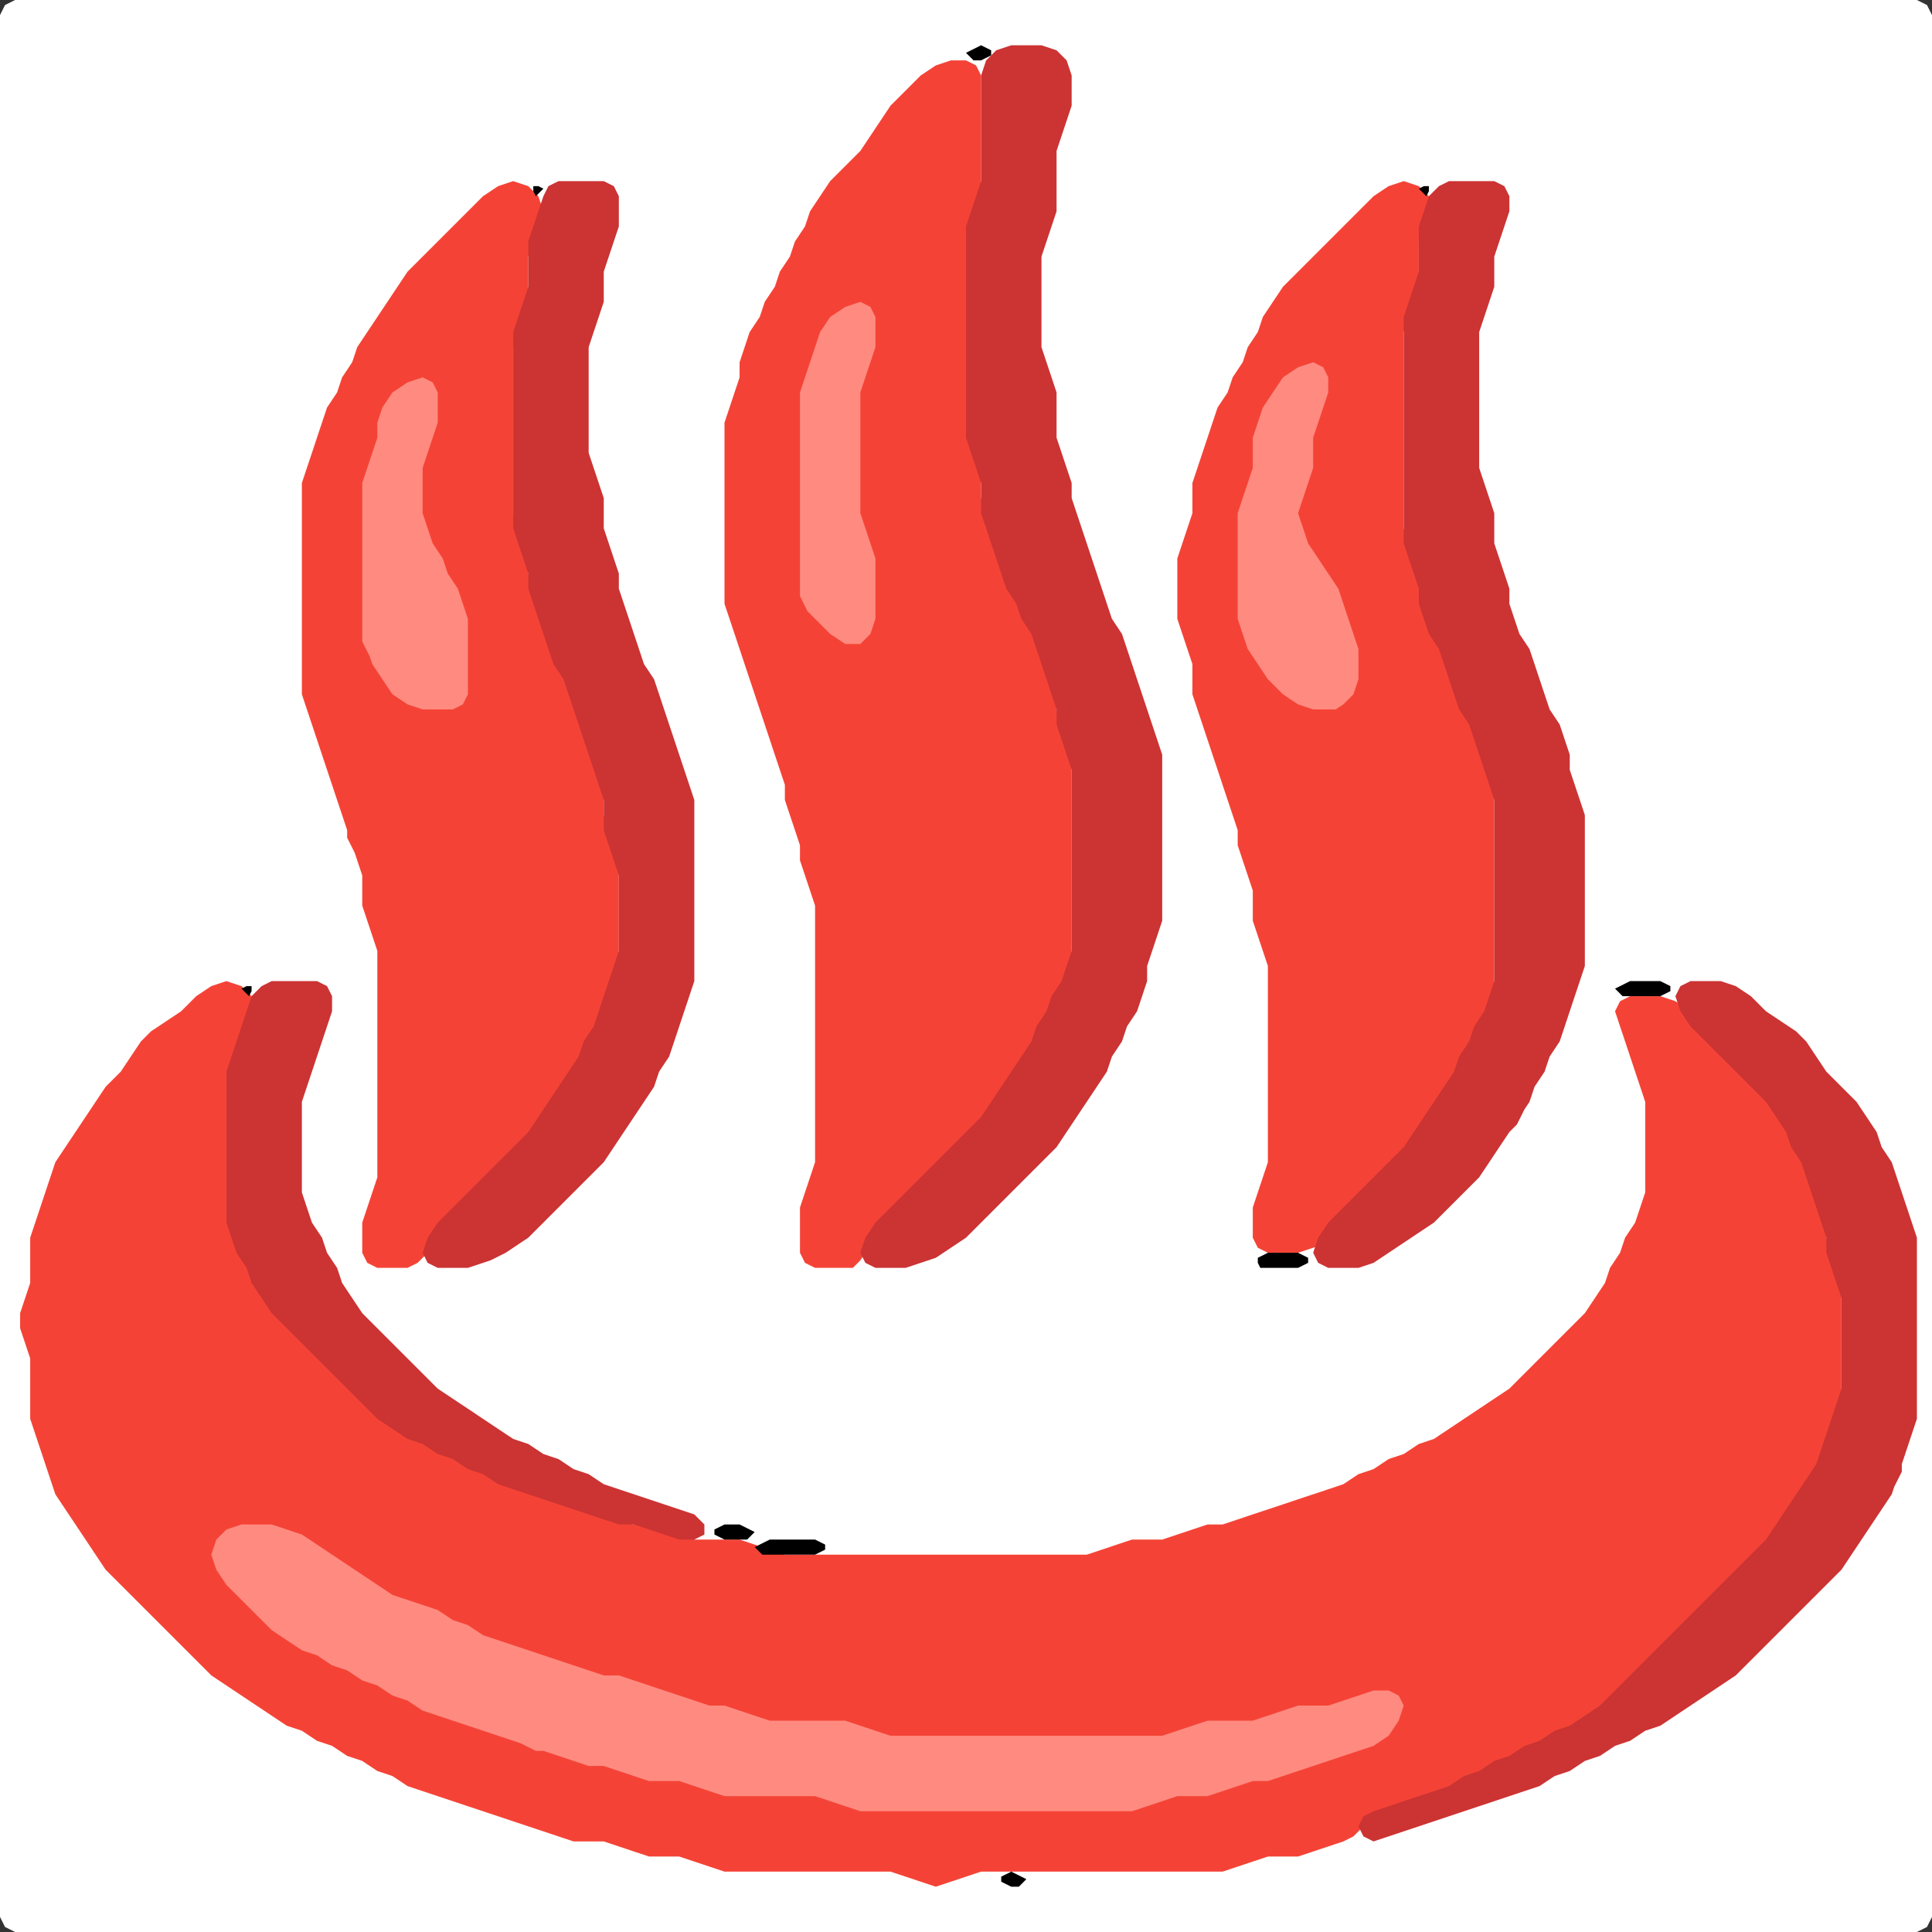 <?xml version="1.0" encoding="UTF-8" standalone="no"?>
<!DOCTYPE svg PUBLIC "-//W3C//DTD SVG 1.1//EN"
"http://www.w3.org/Graphics/SVG/1.1/DTD/svg11.dtd">
<svg width="128" height="128" xmlns="http://www.w3.org/2000/svg" version="1.1">
<rect width="100%" height="100%" fill="#333333" stroke="none"/>
<path d="M 88.5 128.0 L 89.0 128.0 L 90.0 128.0 L 91.0 128.0 L 92.0 128.0 L 93.0 128.0 L 94.0 128.0 L 95.0 128.0 L 96.0 128.0 L 97.0 128.0 L 98.0 128.0 L 99.0 128.0 L 100.0 128.0 L 101.0 128.0 L 102.0 128.0 L 103.0 128.0 L 104.0 128.0 L 105.0 128.0 L 106.0 128.0 L 107.0 128.0 L 108.0 128.0 L 109.0 128.0 L 110.0 128.0 L 111.0 128.0 L 112.0 128.0 L 113.0 128.0 L 114.0 128.0 L 115.0 128.0 L 116.0 128.0 L 117.0 128.0 L 118.0 128.0 L 119.0 128.0 L 120.0 128.0 L 121.0 128.0 L 122.0 128.0 L 123.0 128.0 L 124.0 128.0 L 125.0 128.0 L 126.0 128.0 L 127.0 128.0 L 127.667 127.667 L 128.0 127.0 L 128.0 126.0 L 128.0 125.0 L 128.0 124.0 L 128.0 123.0 L 128.0 122.0 L 128.0 121.0 L 128.0 120.0 L 128.0 119.0 L 128.0 118.0 L 128.0 117.0 L 128.0 116.0 L 128.0 115.0 L 128.0 114.0 L 128.0 113.0 L 128.0 112.0 L 128.0 111.0 L 128.0 110.0 L 128.0 109.0 L 128.0 108.0 L 128.0 107.0 L 128.0 106.0 L 128.0 105.0 L 128.0 104.0 L 128.0 103.0 L 128.0 102.0 L 128.0 101.0 L 128.0 100.0 L 128.0 99.0 L 128.0 98.0 L 128.0 97.0 L 128.0 96.0 L 128.0 95.0 L 128.0 94.0 L 128.0 93.0 L 128.0 92.0 L 128.0 91.0 L 128.0 90.0 L 128.0 89.0 L 128.0 88.0 L 128.0 87.0 L 128.0 86.0 L 128.0 85.0 L 128.0 84.0 L 128.0 83.0 L 128.0 82.0 L 128.0 81.0 L 128.0 80.0 L 128.0 79.0 L 128.0 78.0 L 128.0 77.0 L 128.0 76.0 L 128.0 75.0 L 128.0 74.0 L 128.0 73.0 L 128.0 72.0 L 128.0 71.0 L 128.0 70.0 L 128.0 69.0 L 128.0 68.0 L 128.0 67.0 L 128.0 66.0 L 128.0 65.0 L 128.0 64.0 L 128.0 63.0 L 128.0 62.0 L 128.0 61.0 L 128.0 60.0 L 128.0 59.0 L 128.0 58.0 L 128.0 57.0 L 128.0 56.0 L 128.0 55.0 L 128.0 54.0 L 128.0 53.0 L 128.0 52.0 L 128.0 51.0 L 128.0 50.0 L 128.0 49.0 L 128.0 48.0 L 128.0 47.0 L 128.0 46.0 L 128.0 45.0 L 128.0 44.0 L 128.0 43.0 L 128.0 42.0 L 128.0 41.0 L 128.0 40.0 L 128.0 39.0 L 128.0 38.0 L 128.0 37.0 L 128.0 36.0 L 128.0 35.0 L 128.0 34.0 L 128.0 33.0 L 128.0 32.0 L 128.0 31.0 L 128.0 30.0 L 128.0 29.0 L 128.0 28.0 L 128.0 27.0 L 128.0 26.0 L 128.0 25.0 L 128.0 24.0 L 128.0 23.0 L 128.0 22.0 L 128.0 21.0 L 128.0 20.0 L 128.0 19.0 L 128.0 18.0 L 128.0 17.0 L 128.0 16.0 L 128.0 15.0 L 128.0 14.0 L 128.0 13.0 L 128.0 12.0 L 128.0 11.0 L 128.0 10.0 L 128.0 9.0 L 128.0 8.0 L 128.0 7.0 L 128.0 6.0 L 128.0 5.0 L 128.0 4.0 L 128.0 3.0 L 128.0 2.0 L 128.0 1.0 L 127.667 0.333 L 127.0 0.0 L 126.0 0.0 L 125.0 0.0 L 124.0 0.0 L 123.0 0.0 L 122.0 0.0 L 121.0 0.0 L 120.0 0.0 L 119.0 0.0 L 118.0 0.0 L 117.0 0.0 L 116.0 0.0 L 115.0 0.0 L 114.0 0.0 L 113.0 0.0 L 112.0 0.0 L 111.0 0.0 L 110.0 0.0 L 109.0 0.0 L 108.0 0.0 L 107.0 0.0 L 106.0 0.0 L 105.0 0.0 L 104.0 0.0 L 103.0 0.0 L 102.0 0.0 L 101.0 0.0 L 100.0 0.0 L 99.0 0.0 L 98.0 0.0 L 97.0 0.0 L 96.0 0.0 L 95.0 0.0 L 94.0 0.0 L 93.0 0.0 L 92.0 0.0 L 91.0 0.0 L 90.0 0.0 L 89.0 0.0 L 88.0 0.0 L 87.0 0.0 L 86.0 0.0 L 85.0 0.0 L 84.0 0.0 L 83.0 0.0 L 82.0 0.0 L 81.0 0.0 L 80.0 0.0 L 79.0 0.0 L 78.0 0.0 L 77.0 0.0 L 76.0 0.0 L 75.0 0.0 L 74.0 0.0 L 73.0 0.0 L 72.0 0.0 L 71.0 0.0 L 70.0 0.0 L 69.0 0.0 L 68.0 0.0 L 67.0 0.0 L 66.0 0.0 L 65.0 0.0 L 64.0 0.0 L 63.0 0.0 L 62.0 0.0 L 61.0 0.0 L 60.0 0.0 L 59.0 0.0 L 58.0 0.0 L 57.0 0.0 L 56.0 0.0 L 55.0 0.0 L 54.0 0.0 L 53.0 0.0 L 52.0 0.0 L 51.0 0.0 L 50.0 0.0 L 49.0 0.0 L 48.0 0.0 L 47.0 0.0 L 46.0 0.0 L 45.0 0.0 L 44.0 0.0 L 43.0 0.0 L 42.0 0.0 L 41.0 0.0 L 40.0 0.0 L 39.0 0.0 L 38.0 0.0 L 37.0 0.0 L 36.0 0.0 L 35.0 0.0 L 34.0 0.0 L 33.0 0.0 L 32.0 0.0 L 31.0 0.0 L 30.0 0.0 L 29.0 0.0 L 28.0 0.0 L 27.0 0.0 L 26.0 0.0 L 25.0 0.0 L 24.0 0.0 L 23.0 0.0 L 22.0 0.0 L 21.0 0.0 L 20.0 0.0 L 19.0 0.0 L 18.0 0.0 L 17.0 0.0 L 16.0 0.0 L 15.0 0.0 L 14.0 0.0 L 13.0 0.0 L 12.0 0.0 L 11.0 0.0 L 10.0 0.0 L 9.0 0.0 L 8.0 0.0 L 7.0 0.0 L 6.0 0.0 L 5.0 0.0 L 4.0 0.0 L 3.0 0.0 L 2.0 0.0 L 1.0 0.0 L 0.333 0.333 L 0.0 1.0 L 0.0 2.0 L 0.0 3.0 L 0.0 4.0 L 0.0 5.0 L 0.0 6.0 L 0.0 7.0 L 0.0 8.0 L 0.0 9.0 L 0.0 10.0 L 0.0 11.0 L 0.0 12.0 L 0.0 13.0 L 0.0 14.0 L 0.0 15.0 L 0.0 16.0 L 0.0 17.0 L 0.0 18.0 L 0.0 19.0 L 0.0 20.0 L 0.0 21.0 L 0.0 22.0 L 0.0 23.0 L 0.0 24.0 L 0.0 25.0 L 0.0 26.0 L 0.0 27.0 L 0.0 28.0 L 0.0 29.0 L 0.0 30.0 L 0.0 31.0 L 0.0 32.0 L 0.0 33.0 L 0.0 34.0 L 0.0 35.0 L 0.0 36.0 L 0.0 37.0 L 0.0 38.0 L 0.0 39.0 L 0.0 40.0 L 0.0 41.0 L 0.0 42.0 L 0.0 43.0 L 0.0 44.0 L 0.0 45.0 L 0.0 46.0 L 0.0 47.0 L 0.0 48.0 L 0.0 49.0 L 0.0 50.0 L 0.0 51.0 L 0.0 52.0 L 0.0 53.0 L 0.0 54.0 L 0.0 55.0 L 0.0 56.0 L 0.0 57.0 L 0.0 58.0 L 0.0 59.0 L 0.0 60.0 L 0.0 61.0 L 0.0 62.0 L 0.0 63.0 L 0.0 64.0 L 0.0 65.0 L 0.0 66.0 L 0.0 67.0 L 0.0 68.0 L 0.0 69.0 L 0.0 70.0 L 0.0 71.0 L 0.0 72.0 L 0.0 73.0 L 0.0 74.0 L 0.0 75.0 L 0.0 76.0 L 0.0 77.0 L 0.0 78.0 L 0.0 79.0 L 0.0 80.0 L 0.0 81.0 L 0.0 82.0 L 0.0 83.0 L 0.0 84.0 L 0.0 85.0 L 0.0 86.0 L 0.0 87.0 L 0.0 88.0 L 0.0 89.0 L 0.0 90.0 L 0.0 91.0 L 0.0 92.0 L 0.0 93.0 L 0.0 94.0 L 0.0 95.0 L 0.0 96.0 L 0.0 97.0 L 0.0 98.0 L 0.0 99.0 L 0.0 100.0 L 0.0 101.0 L 0.0 102.0 L 0.0 103.0 L 0.0 104.0 L 0.0 105.0 L 0.0 106.0 L 0.0 107.0 L 0.0 108.0 L 0.0 109.0 L 0.0 110.0 L 0.0 111.0 L 0.0 112.0 L 0.0 113.0 L 0.0 114.0 L 0.0 115.0 L 0.0 116.0 L 0.0 117.0 L 0.0 118.0 L 0.0 119.0 L 0.0 120.0 L 0.0 121.0 L 0.0 122.0 L 0.0 123.0 L 0.0 124.0 L 0.0 125.0 L 0.0 126.0 L 0.0 127.0 L 0.333 127.667 L 1.0 128.0 L 2.0 128.0 L 3.0 128.0 L 4.0 128.0 L 5.0 128.0 L 6.0 128.0 L 7.0 128.0 L 8.0 128.0 L 9.0 128.0 L 10.0 128.0 L 11.0 128.0 L 12.0 128.0 L 13.0 128.0 L 14.0 128.0 L 15.0 128.0 L 16.0 128.0 L 17.0 128.0 L 18.0 128.0 L 19.0 128.0 L 20.0 128.0 L 21.0 128.0 L 22.0 128.0 L 23.0 128.0 L 24.0 128.0 L 25.0 128.0 L 26.0 128.0 L 27.0 128.0 L 28.0 128.0 L 29.0 128.0 L 30.0 128.0 L 31.0 128.0 L 32.0 128.0 L 33.0 128.0 L 34.0 128.0 L 35.0 128.0 L 36.0 128.0 L 37.0 128.0 L 38.0 128.0 L 39.0 128.0 L 40.0 128.0 L 41.0 128.0 L 42.0 128.0 L 43.0 128.0 L 44.0 128.0 L 45.0 128.0 L 46.0 128.0 L 47.0 128.0 L 48.0 128.0 L 49.0 128.0 L 50.0 128.0 L 51.0 128.0 L 52.0 128.0 L 53.0 128.0 L 54.0 128.0 L 55.0 128.0 L 56.0 128.0 L 57.0 128.0 L 58.0 128.0 L 59.0 128.0 L 60.0 128.0 L 61.0 128.0 L 62.0 128.0 L 63.0 128.0 L 64.0 128.0 L 65.0 128.0 L 66.0 128.0 L 67.0 128.0 L 68.0 128.0 L 69.0 128.0 L 70.0 128.0 L 71.0 128.0 L 72.0 128.0 L 73.0 128.0 L 74.0 128.0 L 75.0 128.0 L 76.0 128.0 L 77.0 128.0 L 78.0 128.0 L 79.0 128.0 L 80.0 128.0 L 81.0 128.0 L 82.0 128.0 L 83.0 128.0 L 84.0 128.0 L 85.0 128.0 L 86.0 128.0 L 87.0 128.0 L 87.5 128.0 Z" stroke="none" fill="rgb(255,255,255)" />
<path d="M 95.5 119.0 L 96.0 118.667 L 97.0 118.333 L 98.0 117.667 L 99.0 117.333 L 100.0 116.667 L 101.0 116.333 L 102.0 115.667 L 103.0 115.333 L 104.0 114.667 L 105.0 114.333 L 106.0 113.667 L 107.0 113.0 L 108.0 112.0 L 109.0 111.0 L 110.0 110.0 L 111.0 109.0 L 112.0 108.0 L 113.0 107.0 L 114.0 106.0 L 115.0 105.0 L 116.0 104.0 L 117.0 103.0 L 117.667 102.0 L 118.333 101.0 L 119.0 100.0 L 119.667 99.0 L 120.333 98.0 L 120.667 97.0 L 121.0 96.0 L 121.333 95.0 L 121.667 94.0 L 122.0 93.0 L 122.0 92.0 L 122.0 91.0 L 122.0 90.0 L 122.0 89.0 L 122.0 88.0 L 122.0 87.0 L 122.0 86.0 L 122.0 85.0 L 121.667 84.0 L 121.333 83.0 L 121.0 82.0 L 121.0 81.0 L 120.667 80.0 L 120.333 79.0 L 120.0 78.0 L 119.667 77.0 L 119.333 76.0 L 118.667 75.0 L 118.333 74.0 L 117.667 73.0 L 117.0 72.0 L 116.0 71.0 L 115.0 70.0 L 114.0 69.0 L 113.0 68.0 L 112.0 67.0 L 111.0 66.333 L 110.0 66.0 L 109.0 66.0 L 108.0 66.0 L 107.333 66.333 L 107.0 67.0 L 107.333 68.0 L 107.667 69.0 L 108.0 70.0 L 108.333 71.0 L 108.667 72.0 L 109.0 73.0 L 109.0 74.0 L 109.0 75.0 L 109.0 76.0 L 109.0 77.0 L 109.0 78.0 L 109.0 79.0 L 108.667 80.0 L 108.333 81.0 L 107.667 82.0 L 107.333 83.0 L 106.667 84.0 L 106.333 85.0 L 105.667 86.0 L 105.0 87.0 L 104.0 88.0 L 103.0 89.0 L 102.0 90.0 L 101.0 91.0 L 100.0 92.0 L 99.0 92.667 L 98.0 93.333 L 97.0 94.0 L 96.0 94.667 L 95.0 95.333 L 94.0 95.667 L 93.0 96.333 L 92.0 96.667 L 91.0 97.333 L 90.0 97.667 L 89.0 98.333 L 88.0 98.667 L 87.0 99.0 L 86.0 99.333 L 85.0 99.667 L 84.0 100.0 L 83.0 100.333 L 82.0 100.667 L 81.0 101.0 L 80.0 101.0 L 79.0 101.333 L 78.0 101.667 L 77.0 102.0 L 76.0 102.0 L 75.0 102.0 L 74.0 102.333 L 73.0 102.667 L 72.0 103.0 L 71.0 103.0 L 70.0 103.0 L 69.0 103.0 L 68.0 103.0 L 67.0 103.0 L 66.0 103.0 L 65.0 103.0 L 64.0 103.0 L 63.0 103.0 L 62.0 103.0 L 61.0 103.0 L 60.0 103.0 L 59.0 103.0 L 58.0 103.0 L 57.0 103.0 L 56.0 103.0 L 55.0 103.0 L 54.0 103.0 L 53.0 103.0 L 52.0 103.0 L 51.0 102.667 L 50.0 102.333 L 49.0 102.0 L 48.0 102.0 L 47.0 102.0 L 46.0 102.0 L 45.0 101.667 L 44.0 101.333 L 43.0 101.0 L 42.0 101.0 L 41.0 100.667 L 40.0 100.333 L 39.0 100.0 L 38.0 99.667 L 37.0 99.333 L 36.0 99.0 L 35.0 98.667 L 34.0 98.333 L 33.0 97.667 L 32.0 97.333 L 31.0 96.667 L 30.0 96.333 L 29.0 95.667 L 28.0 95.333 L 27.0 94.667 L 26.0 94.0 L 25.0 93.0 L 24.0 92.0 L 23.0 91.0 L 22.0 90.0 L 21.0 89.0 L 20.0 88.0 L 19.0 87.0 L 18.0 86.0 L 17.333 85.0 L 16.667 84.0 L 16.333 83.0 L 15.667 82.0 L 15.333 81.0 L 15.0 80.0 L 15.0 79.0 L 15.0 78.0 L 15.0 77.0 L 15.0 76.0 L 15.0 75.0 L 15.0 74.0 L 15.0 73.0 L 15.0 72.0 L 15.333 71.0 L 15.667 70.0 L 16.0 69.0 L 16.333 68.0 L 16.667 67.0 L 16.667 66.0 L 16.0 65.333 L 15.0 65.0 L 14.0 65.333 L 13.0 66.0 L 12.0 67.0 L 11.0 67.667 L 10.0 68.333 L 9.333 69.0 L 8.667 70.0 L 8.0 71.0 L 7.0 72.0 L 6.333 73.0 L 5.667 74.0 L 5.0 75.0 L 4.333 76.0 L 3.667 77.0 L 3.333 78.0 L 3.0 79.0 L 2.667 80.0 L 2.333 81.0 L 2.0 82.0 L 2.0 83.0 L 2.0 84.0 L 2.0 85.0 L 1.667 86.0 L 1.333 87.0 L 1.333 88.0 L 1.667 89.0 L 2.0 90.0 L 2.0 91.0 L 2.0 92.0 L 2.0 93.0 L 2.0 94.0 L 2.333 95.0 L 2.667 96.0 L 3.0 97.0 L 3.333 98.0 L 3.667 99.0 L 4.333 100.0 L 5.0 101.0 L 5.667 102.0 L 6.333 103.0 L 7.0 104.0 L 8.0 105.0 L 9.0 106.0 L 10.0 107.0 L 11.0 108.0 L 12.0 109.0 L 13.0 110.0 L 14.0 111.0 L 15.0 111.667 L 16.0 112.333 L 17.0 113.0 L 18.0 113.667 L 19.0 114.333 L 20.0 114.667 L 21.0 115.333 L 22.0 115.667 L 23.0 116.333 L 24.0 116.667 L 25.0 117.333 L 26.0 117.667 L 27.0 118.333 L 28.0 118.667 L 29.0 119.0 L 30.0 119.333 L 31.0 119.667 L 32.0 120.0 L 33.0 120.333 L 34.0 120.667 L 35.0 121.0 L 36.0 121.333 L 37.0 121.667 L 38.0 122.0 L 39.0 122.0 L 40.0 122.0 L 41.0 122.333 L 42.0 122.667 L 43.0 123.0 L 44.0 123.0 L 45.0 123.0 L 46.0 123.333 L 47.0 123.667 L 48.0 124.0 L 49.0 124.0 L 50.0 124.0 L 51.0 124.0 L 52.0 124.0 L 53.0 124.0 L 54.0 124.0 L 55.0 124.0 L 56.0 124.0 L 57.0 124.0 L 58.0 124.0 L 59.0 124.0 L 60.0 124.333 L 61.0 124.667 L 62.0 125.0 L 63.0 124.667 L 64.0 124.333 L 65.0 124.0 L 66.0 124.0 L 67.0 124.0 L 68.0 124.0 L 69.0 124.0 L 70.0 124.0 L 71.0 124.0 L 72.0 124.0 L 73.0 124.0 L 74.0 124.0 L 75.0 124.0 L 76.0 124.0 L 77.0 124.0 L 78.0 124.0 L 79.0 124.0 L 80.0 124.0 L 81.0 124.0 L 82.0 123.667 L 83.0 123.333 L 84.0 123.0 L 85.0 123.0 L 86.0 123.0 L 87.0 122.667 L 88.0 122.333 L 89.0 122.0 L 89.667 121.667 L 90.333 121.0 L 91.0 120.333 L 92.0 120.0 L 93.0 119.667 L 94.0 119.333 L 94.5 119.0 Z" stroke="none" fill="rgb(244,67,54)" />
<path d="M 57.0 83.5 L 57.333 83.0 L 58.0 82.0 L 59.0 81.0 L 60.0 80.0 L 61.0 79.0 L 62.0 78.0 L 63.0 77.0 L 64.0 76.0 L 65.0 75.0 L 65.667 74.0 L 66.333 73.0 L 67.0 72.0 L 67.667 71.0 L 68.333 70.0 L 68.667 69.0 L 69.333 68.0 L 69.667 67.0 L 70.333 66.0 L 70.667 65.0 L 71.0 64.0 L 71.0 63.0 L 71.0 62.0 L 71.0 61.0 L 71.0 60.0 L 71.0 59.0 L 71.0 58.0 L 71.0 57.0 L 71.0 56.0 L 71.0 55.0 L 71.0 54.0 L 71.0 53.0 L 71.0 52.0 L 71.0 51.0 L 71.0 50.0 L 70.667 49.0 L 70.333 48.0 L 70.0 47.0 L 70.0 46.0 L 69.667 45.0 L 69.333 44.0 L 69.0 43.0 L 68.667 42.0 L 68.333 41.0 L 67.667 40.0 L 67.333 39.0 L 66.667 38.0 L 66.333 37.0 L 66.0 36.0 L 65.667 35.0 L 65.333 34.0 L 65.0 33.0 L 65.0 32.0 L 65.0 31.0 L 64.667 30.0 L 64.333 29.0 L 64.0 28.0 L 64.0 27.0 L 64.0 26.0 L 64.0 25.0 L 64.0 24.0 L 64.0 23.0 L 64.0 22.0 L 64.0 21.0 L 64.0 20.0 L 64.0 19.0 L 64.0 18.0 L 64.0 17.0 L 64.0 16.0 L 64.333 15.0 L 64.667 14.0 L 65.0 13.0 L 65.0 12.0 L 65.0 11.0 L 65.0 10.0 L 65.0 9.0 L 65.0 8.0 L 65.0 7.0 L 65.0 6.0 L 65.0 5.0 L 64.667 4.333 L 64.0 4.0 L 63.0 4.0 L 62.0 4.333 L 61.0 5.0 L 60.0 6.0 L 59.0 7.0 L 58.333 8.0 L 57.667 9.0 L 57.0 10.0 L 56.0 11.0 L 55.0 12.0 L 54.333 13.0 L 53.667 14.0 L 53.333 15.0 L 52.667 16.0 L 52.333 17.0 L 51.667 18.0 L 51.333 19.0 L 50.667 20.0 L 50.333 21.0 L 49.667 22.0 L 49.333 23.0 L 49.0 24.0 L 49.0 25.0 L 48.667 26.0 L 48.333 27.0 L 48.0 28.0 L 48.0 29.0 L 48.0 30.0 L 48.0 31.0 L 48.0 32.0 L 48.0 33.0 L 48.0 34.0 L 48.0 35.0 L 48.0 36.0 L 48.0 37.0 L 48.0 38.0 L 48.0 39.0 L 48.0 40.0 L 48.333 41.0 L 48.667 42.0 L 49.0 43.0 L 49.333 44.0 L 49.667 45.0 L 50.0 46.0 L 50.333 47.0 L 50.667 48.0 L 51.0 49.0 L 51.333 50.0 L 51.667 51.0 L 52.0 52.0 L 52.0 53.0 L 52.333 54.0 L 52.667 55.0 L 53.0 56.0 L 53.0 57.0 L 53.333 58.0 L 53.667 59.0 L 54.0 60.0 L 54.0 61.0 L 54.0 62.0 L 54.0 63.0 L 54.0 64.0 L 54.0 65.0 L 54.0 66.0 L 54.0 67.0 L 54.0 68.0 L 54.0 69.0 L 54.0 70.0 L 54.0 71.0 L 54.0 72.0 L 54.0 73.0 L 54.0 74.0 L 54.0 75.0 L 54.0 76.0 L 54.0 77.0 L 53.667 78.0 L 53.333 79.0 L 53.0 80.0 L 53.0 81.0 L 53.0 82.0 L 53.0 83.0 L 53.333 83.667 L 54.0 84.0 L 55.0 84.0 L 56.0 84.0 L 56.5 84.0 Z" stroke="none" fill="rgb(244,67,54)" />
<path d="M 23.5 56.5 L 23.667 57.0 L 24.0 58.0 L 24.0 59.0 L 24.0 60.0 L 24.333 61.0 L 24.667 62.0 L 25.0 63.0 L 25.0 64.0 L 25.0 65.0 L 25.0 66.0 L 25.0 67.0 L 25.0 68.0 L 25.0 69.0 L 25.0 70.0 L 25.0 71.0 L 25.0 72.0 L 25.0 73.0 L 25.0 74.0 L 25.0 75.0 L 25.0 76.0 L 25.0 77.0 L 25.0 78.0 L 24.667 79.0 L 24.333 80.0 L 24.0 81.0 L 24.0 82.0 L 24.0 83.0 L 24.333 83.667 L 25.0 84.0 L 26.0 84.0 L 27.0 84.0 L 27.667 83.667 L 28.333 83.0 L 29.0 82.0 L 30.0 81.0 L 31.0 80.0 L 32.0 79.0 L 33.0 78.0 L 34.0 77.0 L 35.0 76.0 L 35.667 75.0 L 36.333 74.0 L 37.0 73.0 L 37.667 72.0 L 38.333 71.0 L 38.667 70.0 L 39.333 69.0 L 39.667 68.0 L 40.0 67.0 L 40.333 66.0 L 40.667 65.0 L 41.0 64.0 L 41.0 63.0 L 41.0 62.0 L 41.0 61.0 L 41.0 60.0 L 41.0 59.0 L 41.0 58.0 L 41.0 57.0 L 40.667 56.0 L 40.333 55.0 L 40.0 54.0 L 40.0 53.0 L 40.0 52.0 L 39.667 51.0 L 39.333 50.0 L 39.0 49.0 L 38.667 48.0 L 38.333 47.0 L 38.0 46.0 L 37.667 45.0 L 37.333 44.0 L 36.667 43.0 L 36.333 42.0 L 36.0 41.0 L 35.667 40.0 L 35.333 39.0 L 35.0 38.0 L 35.0 37.0 L 34.667 36.0 L 34.333 35.0 L 34.0 34.0 L 34.0 33.0 L 34.0 32.0 L 34.0 31.0 L 34.0 30.0 L 34.0 29.0 L 34.0 28.0 L 34.0 27.0 L 34.0 26.0 L 34.0 25.0 L 34.0 24.0 L 34.0 23.0 L 34.333 22.0 L 34.667 21.0 L 35.0 20.0 L 35.0 19.0 L 35.0 18.0 L 35.0 17.0 L 35.333 16.0 L 35.667 15.0 L 36.0 14.0 L 35.667 13.0 L 35.0 12.333 L 34.0 12.0 L 33.0 12.333 L 32.0 13.0 L 31.0 14.0 L 30.0 15.0 L 29.0 16.0 L 28.0 17.0 L 27.0 18.0 L 26.333 19.0 L 25.667 20.0 L 25.0 21.0 L 24.333 22.0 L 23.667 23.0 L 23.333 24.0 L 22.667 25.0 L 22.333 26.0 L 21.667 27.0 L 21.333 28.0 L 21.0 29.0 L 20.667 30.0 L 20.333 31.0 L 20.0 32.0 L 20.0 33.0 L 20.0 34.0 L 20.0 35.0 L 20.0 36.0 L 20.0 37.0 L 20.0 38.0 L 20.0 39.0 L 20.0 40.0 L 20.0 41.0 L 20.0 42.0 L 20.0 43.0 L 20.0 44.0 L 20.0 45.0 L 20.0 46.0 L 20.333 47.0 L 20.667 48.0 L 21.0 49.0 L 21.333 50.0 L 21.667 51.0 L 22.0 52.0 L 22.333 53.0 L 22.667 54.0 L 23.0 55.0 L 23.0 55.5 Z" stroke="none" fill="rgb(244,67,54)" />
<path d="M 88.5 81.5 L 89.0 81.0 L 90.0 80.0 L 91.0 79.0 L 92.0 78.0 L 93.0 77.0 L 93.667 76.0 L 94.333 75.0 L 95.0 74.0 L 95.667 73.0 L 96.333 72.0 L 96.667 71.0 L 97.333 70.0 L 97.667 69.0 L 98.333 68.0 L 98.667 67.0 L 99.0 66.0 L 99.0 65.0 L 99.0 64.0 L 99.0 63.0 L 99.0 62.0 L 99.0 61.0 L 99.0 60.0 L 99.0 59.0 L 99.0 58.0 L 99.0 57.0 L 99.0 56.0 L 99.0 55.0 L 99.0 54.0 L 99.0 53.0 L 99.0 52.0 L 98.667 51.0 L 98.333 50.0 L 98.0 49.0 L 97.667 48.0 L 97.333 47.0 L 96.667 46.0 L 96.333 45.0 L 96.0 44.0 L 95.667 43.0 L 95.333 42.0 L 94.667 41.0 L 94.333 40.0 L 94.0 39.0 L 94.0 38.0 L 93.667 37.0 L 93.333 36.0 L 93.0 35.0 L 93.0 34.0 L 93.0 33.0 L 93.0 32.0 L 93.0 31.0 L 93.0 30.0 L 93.0 29.0 L 93.0 28.0 L 93.0 27.0 L 93.0 26.0 L 93.0 25.0 L 93.0 24.0 L 93.0 23.0 L 93.0 22.0 L 93.333 21.0 L 93.667 20.0 L 94.0 19.0 L 94.0 18.0 L 94.0 17.0 L 94.0 16.0 L 94.333 15.0 L 94.667 14.0 L 94.667 13.0 L 94.0 12.333 L 93.0 12.0 L 92.0 12.333 L 91.0 13.0 L 90.0 14.0 L 89.0 15.0 L 88.0 16.0 L 87.0 17.0 L 86.0 18.0 L 85.0 19.0 L 84.333 20.0 L 83.667 21.0 L 83.333 22.0 L 82.667 23.0 L 82.333 24.0 L 81.667 25.0 L 81.333 26.0 L 80.667 27.0 L 80.333 28.0 L 80.0 29.0 L 79.667 30.0 L 79.333 31.0 L 79.0 32.0 L 79.0 33.0 L 79.0 34.0 L 78.667 35.0 L 78.333 36.0 L 78.0 37.0 L 78.0 38.0 L 78.0 39.0 L 78.0 40.0 L 78.0 41.0 L 78.333 42.0 L 78.667 43.0 L 79.0 44.0 L 79.0 45.0 L 79.0 46.0 L 79.333 47.0 L 79.667 48.0 L 80.0 49.0 L 80.333 50.0 L 80.667 51.0 L 81.0 52.0 L 81.333 53.0 L 81.667 54.0 L 82.0 55.0 L 82.0 56.0 L 82.333 57.0 L 82.667 58.0 L 83.0 59.0 L 83.0 60.0 L 83.0 61.0 L 83.333 62.0 L 83.667 63.0 L 84.0 64.0 L 84.0 65.0 L 84.0 66.0 L 84.0 67.0 L 84.0 68.0 L 84.0 69.0 L 84.0 70.0 L 84.0 71.0 L 84.0 72.0 L 84.0 73.0 L 84.0 74.0 L 84.0 75.0 L 84.0 76.0 L 84.0 77.0 L 83.667 78.0 L 83.333 79.0 L 83.0 80.0 L 83.0 81.0 L 83.0 82.0 L 83.333 82.667 L 84.0 83.0 L 85.0 83.0 L 86.0 83.0 L 87.0 82.667 L 87.5 82.5 Z" stroke="none" fill="rgb(244,67,54)" />
<path d="M 35.5 116.0 L 36.0 116.0 L 37.0 116.333 L 38.0 116.667 L 39.0 117.0 L 40.0 117.0 L 41.0 117.333 L 42.0 117.667 L 43.0 118.0 L 44.0 118.0 L 45.0 118.0 L 46.0 118.333 L 47.0 118.667 L 48.0 119.0 L 49.0 119.0 L 50.0 119.0 L 51.0 119.0 L 52.0 119.0 L 53.0 119.0 L 54.0 119.0 L 55.0 119.333 L 56.0 119.667 L 57.0 120.0 L 58.0 120.0 L 59.0 120.0 L 60.0 120.0 L 61.0 120.0 L 62.0 120.0 L 63.0 120.0 L 64.0 120.0 L 65.0 120.0 L 66.0 120.0 L 67.0 120.0 L 68.0 120.0 L 69.0 120.0 L 70.0 120.0 L 71.0 120.0 L 72.0 120.0 L 73.0 120.0 L 74.0 120.0 L 75.0 120.0 L 76.0 119.667 L 77.0 119.333 L 78.0 119.0 L 79.0 119.0 L 80.0 119.0 L 81.0 118.667 L 82.0 118.333 L 83.0 118.0 L 84.0 118.0 L 85.0 117.667 L 86.0 117.333 L 87.0 117.0 L 88.0 116.667 L 89.0 116.333 L 90.0 116.0 L 91.0 115.667 L 92.0 115.0 L 92.667 114.0 L 93.0 113.0 L 92.667 112.333 L 92.0 112.0 L 91.0 112.0 L 90.0 112.333 L 89.0 112.667 L 88.0 113.0 L 87.0 113.0 L 86.0 113.0 L 85.0 113.333 L 84.0 113.667 L 83.0 114.0 L 82.0 114.0 L 81.0 114.0 L 80.0 114.0 L 79.0 114.333 L 78.0 114.667 L 77.0 115.0 L 76.0 115.0 L 75.0 115.0 L 74.0 115.0 L 73.0 115.0 L 72.0 115.0 L 71.0 115.0 L 70.0 115.0 L 69.0 115.0 L 68.0 115.0 L 67.0 115.0 L 66.0 115.0 L 65.0 115.0 L 64.0 115.0 L 63.0 115.0 L 62.0 115.0 L 61.0 115.0 L 60.0 115.0 L 59.0 115.0 L 58.0 114.667 L 57.0 114.333 L 56.0 114.0 L 55.0 114.0 L 54.0 114.0 L 53.0 114.0 L 52.0 114.0 L 51.0 114.0 L 50.0 113.667 L 49.0 113.333 L 48.0 113.0 L 47.0 113.0 L 46.0 112.667 L 45.0 112.333 L 44.0 112.0 L 43.0 111.667 L 42.0 111.333 L 41.0 111.0 L 40.0 111.0 L 39.0 110.667 L 38.0 110.333 L 37.0 110.0 L 36.0 109.667 L 35.0 109.333 L 34.0 109.0 L 33.0 108.667 L 32.0 108.333 L 31.0 107.667 L 30.0 107.333 L 29.0 106.667 L 28.0 106.333 L 27.0 106.0 L 26.0 105.667 L 25.0 105.0 L 24.0 104.333 L 23.0 103.667 L 22.0 103.0 L 21.0 102.333 L 20.0 101.667 L 19.0 101.333 L 18.0 101.0 L 17.0 101.0 L 16.0 101.0 L 15.0 101.333 L 14.333 102.0 L 14.0 103.0 L 14.333 104.0 L 15.0 105.0 L 16.0 106.0 L 17.0 107.0 L 18.0 108.0 L 19.0 108.667 L 20.0 109.333 L 21.0 109.667 L 22.0 110.333 L 23.0 110.667 L 24.0 111.333 L 25.0 111.667 L 26.0 112.333 L 27.0 112.667 L 28.0 113.333 L 29.0 113.667 L 30.0 114.0 L 31.0 114.333 L 32.0 114.667 L 33.0 115.0 L 34.0 115.333 L 34.5 115.5 Z" stroke="none" fill="rgb(255,138,128)" />
<path d="M 68.5 77.5 L 69.0 77.0 L 70.0 76.0 L 70.667 75.0 L 71.333 74.0 L 72.0 73.0 L 72.667 72.0 L 73.333 71.0 L 73.667 70.0 L 74.333 69.0 L 74.667 68.0 L 75.333 67.0 L 75.667 66.0 L 76.0 65.0 L 76.0 64.0 L 76.333 63.0 L 76.667 62.0 L 77.0 61.0 L 77.0 60.0 L 77.0 59.0 L 77.0 58.0 L 77.0 57.0 L 77.0 56.0 L 77.0 55.0 L 77.0 54.0 L 77.0 53.0 L 77.0 52.0 L 77.0 51.0 L 77.0 50.0 L 76.667 49.0 L 76.333 48.0 L 76.0 47.0 L 75.667 46.0 L 75.333 45.0 L 75.0 44.0 L 74.667 43.0 L 74.333 42.0 L 73.667 41.0 L 73.333 40.0 L 73.0 39.0 L 72.667 38.0 L 72.333 37.0 L 72.0 36.0 L 71.667 35.0 L 71.333 34.0 L 71.0 33.0 L 71.0 32.0 L 70.667 31.0 L 70.333 30.0 L 70.0 29.0 L 70.0 28.0 L 70.0 27.0 L 70.0 26.0 L 69.667 25.0 L 69.333 24.0 L 69.0 23.0 L 69.0 22.0 L 69.0 21.0 L 69.0 20.0 L 69.0 19.0 L 69.0 18.0 L 69.0 17.0 L 69.333 16.0 L 69.667 15.0 L 70.0 14.0 L 70.0 13.0 L 70.0 12.0 L 70.0 11.0 L 70.0 10.0 L 70.333 9.0 L 70.667 8.0 L 71.0 7.0 L 71.0 6.0 L 71.0 5.0 L 70.667 4.0 L 70.0 3.333 L 69.0 3.0 L 68.0 3.0 L 67.0 3.0 L 66.0 3.333 L 65.333 4.0 L 65.0 5.0 L 65.0 6.0 L 65.0 7.0 L 65.0 8.0 L 65.0 9.0 L 65.0 10.0 L 65.0 11.0 L 65.0 12.0 L 64.667 13.0 L 64.333 14.0 L 64.0 15.0 L 64.0 16.0 L 64.0 17.0 L 64.0 18.0 L 64.0 19.0 L 64.0 20.0 L 64.0 21.0 L 64.0 22.0 L 64.0 23.0 L 64.0 24.0 L 64.0 25.0 L 64.0 26.0 L 64.0 27.0 L 64.0 28.0 L 64.0 29.0 L 64.333 30.0 L 64.667 31.0 L 65.0 32.0 L 65.0 33.0 L 65.0 34.0 L 65.333 35.0 L 65.667 36.0 L 66.0 37.0 L 66.333 38.0 L 66.667 39.0 L 67.333 40.0 L 67.667 41.0 L 68.333 42.0 L 68.667 43.0 L 69.0 44.0 L 69.333 45.0 L 69.667 46.0 L 70.0 47.0 L 70.0 48.0 L 70.333 49.0 L 70.667 50.0 L 71.0 51.0 L 71.0 52.0 L 71.0 53.0 L 71.0 54.0 L 71.0 55.0 L 71.0 56.0 L 71.0 57.0 L 71.0 58.0 L 71.0 59.0 L 71.0 60.0 L 71.0 61.0 L 71.0 62.0 L 71.0 63.0 L 70.667 64.0 L 70.333 65.0 L 69.667 66.0 L 69.333 67.0 L 68.667 68.0 L 68.333 69.0 L 67.667 70.0 L 67.0 71.0 L 66.333 72.0 L 65.667 73.0 L 65.0 74.0 L 64.0 75.0 L 63.0 76.0 L 62.0 77.0 L 61.0 78.0 L 60.0 79.0 L 59.0 80.0 L 58.0 81.0 L 57.333 82.0 L 57.0 83.0 L 57.333 83.667 L 58.0 84.0 L 59.0 84.0 L 60.0 84.0 L 61.0 83.667 L 62.0 83.333 L 63.0 82.667 L 64.0 82.0 L 65.0 81.0 L 66.0 80.0 L 67.0 79.0 L 67.5 78.5 Z" stroke="none" fill="rgb(204,51,51)" />
<path d="M 101.0 73.5 L 101.333 73.0 L 101.667 72.0 L 102.333 71.0 L 102.667 70.0 L 103.333 69.0 L 103.667 68.0 L 104.0 67.0 L 104.333 66.0 L 104.667 65.0 L 105.0 64.0 L 105.0 63.0 L 105.0 62.0 L 105.0 61.0 L 105.0 60.0 L 105.0 59.0 L 105.0 58.0 L 105.0 57.0 L 105.0 56.0 L 105.0 55.0 L 105.0 54.0 L 104.667 53.0 L 104.333 52.0 L 104.0 51.0 L 104.0 50.0 L 103.667 49.0 L 103.333 48.0 L 102.667 47.0 L 102.333 46.0 L 102.0 45.0 L 101.667 44.0 L 101.333 43.0 L 100.667 42.0 L 100.333 41.0 L 100.0 40.0 L 100.0 39.0 L 99.667 38.0 L 99.333 37.0 L 99.0 36.0 L 99.0 35.0 L 99.0 34.0 L 98.667 33.0 L 98.333 32.0 L 98.0 31.0 L 98.0 30.0 L 98.0 29.0 L 98.0 28.0 L 98.0 27.0 L 98.0 26.0 L 98.0 25.0 L 98.0 24.0 L 98.0 23.0 L 98.0 22.0 L 98.333 21.0 L 98.667 20.0 L 99.0 19.0 L 99.0 18.0 L 99.0 17.0 L 99.333 16.0 L 99.667 15.0 L 100.0 14.0 L 100.0 13.0 L 99.667 12.333 L 99.0 12.0 L 98.0 12.0 L 97.0 12.0 L 96.0 12.0 L 95.333 12.333 L 94.667 13.0 L 94.333 14.0 L 94.0 15.0 L 94.0 16.0 L 94.0 17.0 L 94.0 18.0 L 93.667 19.0 L 93.333 20.0 L 93.0 21.0 L 93.0 22.0 L 93.0 23.0 L 93.0 24.0 L 93.0 25.0 L 93.0 26.0 L 93.0 27.0 L 93.0 28.0 L 93.0 29.0 L 93.0 30.0 L 93.0 31.0 L 93.0 32.0 L 93.0 33.0 L 93.0 34.0 L 93.0 35.0 L 93.0 36.0 L 93.333 37.0 L 93.667 38.0 L 94.0 39.0 L 94.0 40.0 L 94.333 41.0 L 94.667 42.0 L 95.333 43.0 L 95.667 44.0 L 96.0 45.0 L 96.333 46.0 L 96.667 47.0 L 97.333 48.0 L 97.667 49.0 L 98.0 50.0 L 98.333 51.0 L 98.667 52.0 L 99.0 53.0 L 99.0 54.0 L 99.0 55.0 L 99.0 56.0 L 99.0 57.0 L 99.0 58.0 L 99.0 59.0 L 99.0 60.0 L 99.0 61.0 L 99.0 62.0 L 99.0 63.0 L 99.0 64.0 L 99.0 65.0 L 98.667 66.0 L 98.333 67.0 L 97.667 68.0 L 97.333 69.0 L 96.667 70.0 L 96.333 71.0 L 95.667 72.0 L 95.0 73.0 L 94.333 74.0 L 93.667 75.0 L 93.0 76.0 L 92.0 77.0 L 91.0 78.0 L 90.0 79.0 L 89.0 80.0 L 88.0 81.0 L 87.333 82.0 L 87.0 83.0 L 87.333 83.667 L 88.0 84.0 L 89.0 84.0 L 90.0 84.0 L 91.0 83.667 L 92.0 83.0 L 93.0 82.333 L 94.0 81.667 L 95.0 81.0 L 96.0 80.0 L 97.0 79.0 L 98.0 78.0 L 98.667 77.0 L 99.333 76.0 L 100.0 75.0 L 100.5 74.5 Z" stroke="none" fill="rgb(204,51,51)" />
<path d="M 33.5 83.0 L 34.0 82.667 L 35.0 82.0 L 36.0 81.0 L 37.0 80.0 L 38.0 79.0 L 39.0 78.0 L 40.0 77.0 L 40.667 76.0 L 41.333 75.0 L 42.0 74.0 L 42.667 73.0 L 43.333 72.0 L 43.667 71.0 L 44.333 70.0 L 44.667 69.0 L 45.0 68.0 L 45.333 67.0 L 45.667 66.0 L 46.0 65.0 L 46.0 64.0 L 46.0 63.0 L 46.0 62.0 L 46.0 61.0 L 46.0 60.0 L 46.0 59.0 L 46.0 58.0 L 46.0 57.0 L 46.0 56.0 L 46.0 55.0 L 46.0 54.0 L 46.0 53.0 L 45.667 52.0 L 45.333 51.0 L 45.0 50.0 L 44.667 49.0 L 44.333 48.0 L 44.0 47.0 L 43.667 46.0 L 43.333 45.0 L 42.667 44.0 L 42.333 43.0 L 42.0 42.0 L 41.667 41.0 L 41.333 40.0 L 41.0 39.0 L 41.0 38.0 L 40.667 37.0 L 40.333 36.0 L 40.0 35.0 L 40.0 34.0 L 40.0 33.0 L 39.667 32.0 L 39.333 31.0 L 39.0 30.0 L 39.0 29.0 L 39.0 28.0 L 39.0 27.0 L 39.0 26.0 L 39.0 25.0 L 39.0 24.0 L 39.0 23.0 L 39.333 22.0 L 39.667 21.0 L 40.0 20.0 L 40.0 19.0 L 40.0 18.0 L 40.333 17.0 L 40.667 16.0 L 41.0 15.0 L 41.0 14.0 L 41.0 13.0 L 40.667 12.333 L 40.0 12.0 L 39.0 12.0 L 38.0 12.0 L 37.0 12.0 L 36.333 12.333 L 36.0 13.0 L 35.667 14.0 L 35.333 15.0 L 35.0 16.0 L 35.0 17.0 L 35.0 18.0 L 35.0 19.0 L 34.667 20.0 L 34.333 21.0 L 34.0 22.0 L 34.0 23.0 L 34.0 24.0 L 34.0 25.0 L 34.0 26.0 L 34.0 27.0 L 34.0 28.0 L 34.0 29.0 L 34.0 30.0 L 34.0 31.0 L 34.0 32.0 L 34.0 33.0 L 34.0 34.0 L 34.0 35.0 L 34.333 36.0 L 34.667 37.0 L 35.0 38.0 L 35.0 39.0 L 35.333 40.0 L 35.667 41.0 L 36.0 42.0 L 36.333 43.0 L 36.667 44.0 L 37.333 45.0 L 37.667 46.0 L 38.0 47.0 L 38.333 48.0 L 38.667 49.0 L 39.0 50.0 L 39.333 51.0 L 39.667 52.0 L 40.0 53.0 L 40.0 54.0 L 40.0 55.0 L 40.333 56.0 L 40.667 57.0 L 41.0 58.0 L 41.0 59.0 L 41.0 60.0 L 41.0 61.0 L 41.0 62.0 L 41.0 63.0 L 40.667 64.0 L 40.333 65.0 L 40.0 66.0 L 39.667 67.0 L 39.333 68.0 L 38.667 69.0 L 38.333 70.0 L 37.667 71.0 L 37.0 72.0 L 36.333 73.0 L 35.667 74.0 L 35.0 75.0 L 34.0 76.0 L 33.0 77.0 L 32.0 78.0 L 31.0 79.0 L 30.0 80.0 L 29.0 81.0 L 28.333 82.0 L 28.0 83.0 L 28.333 83.667 L 29.0 84.0 L 30.0 84.0 L 31.0 84.0 L 32.0 83.667 L 32.5 83.5 Z" stroke="none" fill="rgb(204,51,51)" />
<path d="M 126.0 97.5 L 126.0 97.0 L 126.333 96.0 L 126.667 95.0 L 127.0 94.0 L 127.0 93.0 L 127.0 92.0 L 127.0 91.0 L 127.0 90.0 L 127.0 89.0 L 127.0 88.0 L 127.0 87.0 L 127.0 86.0 L 127.0 85.0 L 127.0 84.0 L 127.0 83.0 L 127.0 82.0 L 126.667 81.0 L 126.333 80.0 L 126.0 79.0 L 125.667 78.0 L 125.333 77.0 L 124.667 76.0 L 124.333 75.0 L 123.667 74.0 L 123.0 73.0 L 122.0 72.0 L 121.0 71.0 L 120.333 70.0 L 119.667 69.0 L 119.0 68.333 L 118.0 67.667 L 117.0 67.0 L 116.0 66.0 L 115.0 65.333 L 114.0 65.0 L 113.0 65.0 L 112.0 65.0 L 111.333 65.333 L 111.0 66.0 L 111.333 67.0 L 112.0 68.0 L 113.0 69.0 L 114.0 70.0 L 115.0 71.0 L 116.0 72.0 L 117.0 73.0 L 117.667 74.0 L 118.333 75.0 L 118.667 76.0 L 119.333 77.0 L 119.667 78.0 L 120.0 79.0 L 120.333 80.0 L 120.667 81.0 L 121.0 82.0 L 121.0 83.0 L 121.333 84.0 L 121.667 85.0 L 122.0 86.0 L 122.0 87.0 L 122.0 88.0 L 122.0 89.0 L 122.0 90.0 L 122.0 91.0 L 122.0 92.0 L 121.667 93.0 L 121.333 94.0 L 121.0 95.0 L 120.667 96.0 L 120.333 97.0 L 119.667 98.0 L 119.0 99.0 L 118.333 100.0 L 117.667 101.0 L 117.0 102.0 L 116.0 103.0 L 115.0 104.0 L 114.0 105.0 L 113.0 106.0 L 112.0 107.0 L 111.0 108.0 L 110.0 109.0 L 109.0 110.0 L 108.0 111.0 L 107.0 112.0 L 106.0 113.0 L 105.0 113.667 L 104.0 114.333 L 103.0 114.667 L 102.0 115.333 L 101.0 115.667 L 100.0 116.333 L 99.0 116.667 L 98.0 117.333 L 97.0 117.667 L 96.0 118.333 L 95.0 118.667 L 94.0 119.0 L 93.0 119.333 L 92.0 119.667 L 91.0 120.0 L 90.333 120.333 L 90.0 121.0 L 90.333 121.667 L 91.0 122.0 L 92.0 121.667 L 93.0 121.333 L 94.0 121.0 L 95.0 120.667 L 96.0 120.333 L 97.0 120.0 L 98.0 119.667 L 99.0 119.333 L 100.0 119.0 L 101.0 118.667 L 102.0 118.333 L 103.0 117.667 L 104.0 117.333 L 105.0 116.667 L 106.0 116.333 L 107.0 115.667 L 108.0 115.333 L 109.0 114.667 L 110.0 114.333 L 111.0 113.667 L 112.0 113.0 L 113.0 112.333 L 114.0 111.667 L 115.0 111.0 L 116.0 110.0 L 117.0 109.0 L 118.0 108.0 L 119.0 107.0 L 120.0 106.0 L 121.0 105.0 L 122.0 104.0 L 122.667 103.0 L 123.333 102.0 L 124.0 101.0 L 124.667 100.0 L 125.333 99.0 L 125.5 98.5 Z" stroke="none" fill="rgb(204,51,51)" />
<path d="M 24.5 93.5 L 25.0 94.0 L 26.0 94.667 L 27.0 95.333 L 28.0 95.667 L 29.0 96.333 L 30.0 96.667 L 31.0 97.333 L 32.0 97.667 L 33.0 98.333 L 34.0 98.667 L 35.0 99.0 L 36.0 99.333 L 37.0 99.667 L 38.0 100.0 L 39.0 100.333 L 40.0 100.667 L 41.0 101.0 L 42.0 101.0 L 43.0 101.333 L 44.0 101.667 L 45.0 102.0 L 46.0 102.0 L 46.667 101.667 L 46.667 101.0 L 46.0 100.333 L 45.0 100.0 L 44.0 99.667 L 43.0 99.333 L 42.0 99.0 L 41.0 98.667 L 40.0 98.333 L 39.0 97.667 L 38.0 97.333 L 37.0 96.667 L 36.0 96.333 L 35.0 95.667 L 34.0 95.333 L 33.0 94.667 L 32.0 94.0 L 31.0 93.333 L 30.0 92.667 L 29.0 92.0 L 28.0 91.0 L 27.0 90.0 L 26.0 89.0 L 25.0 88.0 L 24.0 87.0 L 23.333 86.0 L 22.667 85.0 L 22.333 84.0 L 21.667 83.0 L 21.333 82.0 L 20.667 81.0 L 20.333 80.0 L 20.0 79.0 L 20.0 78.0 L 20.0 77.0 L 20.0 76.0 L 20.0 75.0 L 20.0 74.0 L 20.0 73.0 L 20.333 72.0 L 20.667 71.0 L 21.0 70.0 L 21.333 69.0 L 21.667 68.0 L 22.0 67.0 L 22.0 66.0 L 21.667 65.333 L 21.0 65.0 L 20.0 65.0 L 19.0 65.0 L 18.0 65.0 L 17.333 65.333 L 16.667 66.0 L 16.333 67.0 L 16.0 68.0 L 15.667 69.0 L 15.333 70.0 L 15.0 71.0 L 15.0 72.0 L 15.0 73.0 L 15.0 74.0 L 15.0 75.0 L 15.0 76.0 L 15.0 77.0 L 15.0 78.0 L 15.0 79.0 L 15.0 80.0 L 15.0 81.0 L 15.333 82.0 L 15.667 83.0 L 16.333 84.0 L 16.667 85.0 L 17.333 86.0 L 18.0 87.0 L 19.0 88.0 L 20.0 89.0 L 21.0 90.0 L 22.0 91.0 L 23.0 92.0 L 23.5 92.5 Z" stroke="none" fill="rgb(204,51,51)" />
<path d="M 88.5 47.0 L 89.0 46.667 L 89.667 46.0 L 90.0 45.0 L 90.0 44.0 L 90.0 43.0 L 89.667 42.0 L 89.333 41.0 L 89.0 40.0 L 88.667 39.0 L 88.0 38.0 L 87.333 37.0 L 86.667 36.0 L 86.333 35.0 L 86.0 34.0 L 86.333 33.0 L 86.667 32.0 L 87.0 31.0 L 87.0 30.0 L 87.0 29.0 L 87.333 28.0 L 87.667 27.0 L 88.0 26.0 L 88.0 25.0 L 87.667 24.333 L 87.0 24.0 L 86.0 24.333 L 85.0 25.0 L 84.333 26.0 L 83.667 27.0 L 83.333 28.0 L 83.0 29.0 L 83.0 30.0 L 83.0 31.0 L 82.667 32.0 L 82.333 33.0 L 82.0 34.0 L 82.0 35.0 L 82.0 36.0 L 82.0 37.0 L 82.0 38.0 L 82.0 39.0 L 82.0 40.0 L 82.0 41.0 L 82.333 42.0 L 82.667 43.0 L 83.333 44.0 L 84.0 45.0 L 85.0 46.0 L 86.0 46.667 L 87.0 47.0 L 87.5 47.0 Z" stroke="none" fill="rgb(255,138,128)" />
<path d="M 24.5 43.5 L 24.667 44.0 L 25.333 45.0 L 26.0 46.0 L 27.0 46.667 L 28.0 47.0 L 29.0 47.0 L 30.0 47.0 L 30.667 46.667 L 31.0 46.0 L 31.0 45.0 L 31.0 44.0 L 31.0 43.0 L 31.0 42.0 L 31.0 41.0 L 30.667 40.0 L 30.333 39.0 L 29.667 38.0 L 29.333 37.0 L 28.667 36.0 L 28.333 35.0 L 28.0 34.0 L 28.0 33.0 L 28.0 32.0 L 28.0 31.0 L 28.333 30.0 L 28.667 29.0 L 29.0 28.0 L 29.0 27.0 L 29.0 26.0 L 28.667 25.333 L 28.0 25.0 L 27.0 25.333 L 26.0 26.0 L 25.333 27.0 L 25.0 28.0 L 25.0 29.0 L 24.667 30.0 L 24.333 31.0 L 24.0 32.0 L 24.0 33.0 L 24.0 34.0 L 24.0 35.0 L 24.0 36.0 L 24.0 37.0 L 24.0 38.0 L 24.0 39.0 L 24.0 40.0 L 24.0 41.0 L 24.0 42.0 L 24.0 42.5 Z" stroke="none" fill="rgb(255,138,128)" />
<path d="M 53.5 40.5 L 54.0 41.0 L 55.0 42.0 L 56.0 42.667 L 57.0 42.667 L 57.667 42.0 L 58.0 41.0 L 58.0 40.0 L 58.0 39.0 L 58.0 38.0 L 58.0 37.0 L 57.667 36.0 L 57.333 35.0 L 57.0 34.0 L 57.0 33.0 L 57.0 32.0 L 57.0 31.0 L 57.0 30.0 L 57.0 29.0 L 57.0 28.0 L 57.0 27.0 L 57.0 26.0 L 57.333 25.0 L 57.667 24.0 L 58.0 23.0 L 58.0 22.0 L 58.0 21.0 L 57.667 20.333 L 57.0 20.0 L 56.0 20.333 L 55.0 21.0 L 54.333 22.0 L 54.0 23.0 L 53.667 24.0 L 53.333 25.0 L 53.0 26.0 L 53.0 27.0 L 53.0 28.0 L 53.0 29.0 L 53.0 30.0 L 53.0 31.0 L 53.0 32.0 L 53.0 33.0 L 53.0 34.0 L 53.0 35.0 L 53.0 36.0 L 53.0 37.0 L 53.0 38.0 L 53.0 39.0 L 53.0 39.5 Z" stroke="none" fill="rgb(255,138,128)" />
<path d="M 50.5 103.0 L 51.0 103.0 L 52.0 103.0 L 53.0 103.0 L 54.0 103.0 L 54.667 102.667 L 54.667 102.333 L 54.0 102.0 L 53.0 102.0 L 52.0 102.0 L 51.0 102.0 L 50.333 102.333 L 50.0 102.5 Z" stroke="none" fill="rgb(0,0,0)" />
<path d="M 107.5 66.0 L 108.0 66.0 L 109.0 66.0 L 110.0 66.0 L 110.667 65.667 L 110.667 65.333 L 110.0 65.0 L 109.0 65.0 L 108.0 65.0 L 107.333 65.333 L 107.0 65.5 Z" stroke="none" fill="rgb(0,0,0)" />
<path d="M 84.5 84.0 L 85.0 84.0 L 86.0 84.0 L 86.667 83.667 L 86.667 83.333 L 86.0 83.0 L 85.0 83.0 L 84.0 83.0 L 83.333 83.333 L 83.333 83.667 L 83.5 84.0 Z" stroke="none" fill="rgb(0,0,0)" />
<path d="M 50.0 101.5 L 49.667 101.333 L 49.0 101.0 L 48.0 101.0 L 47.333 101.333 L 47.333 101.667 L 48.0 102.0 L 49.0 102.0 L 49.5 102.0 Z" stroke="none" fill="rgb(0,0,0)" />
<path d="M 64.5 4.0 L 65.0 4.0 L 65.667 3.667 L 65.667 3.333 L 65.0 3.0 L 64.333 3.333 L 64.0 3.5 Z" stroke="none" fill="rgb(0,0,0)" />
<path d="M 68.0 124.5 L 67.667 124.333 L 67.0 124.0 L 66.333 124.333 L 66.333 124.667 L 67.0 125.0 L 67.5 125.0 Z" stroke="none" fill="rgb(0,0,0)" />
<path d="M 36.0 12.5 L 35.667 12.333 L 35.333 12.333 L 35.333 12.667 L 35.5 13.0 Z" stroke="none" fill="rgb(0,0,0)" />
<path d="M 94.5 13.0 L 94.667 12.667 L 94.667 12.333 L 94.333 12.333 L 94.0 12.5 Z" stroke="none" fill="rgb(0,0,0)" />
<path d="M 16.5 66.0 L 16.667 65.667 L 16.667 65.333 L 16.333 65.333 L 16.0 65.5 Z" stroke="none" fill="rgb(0,0,0)" />
</svg>

